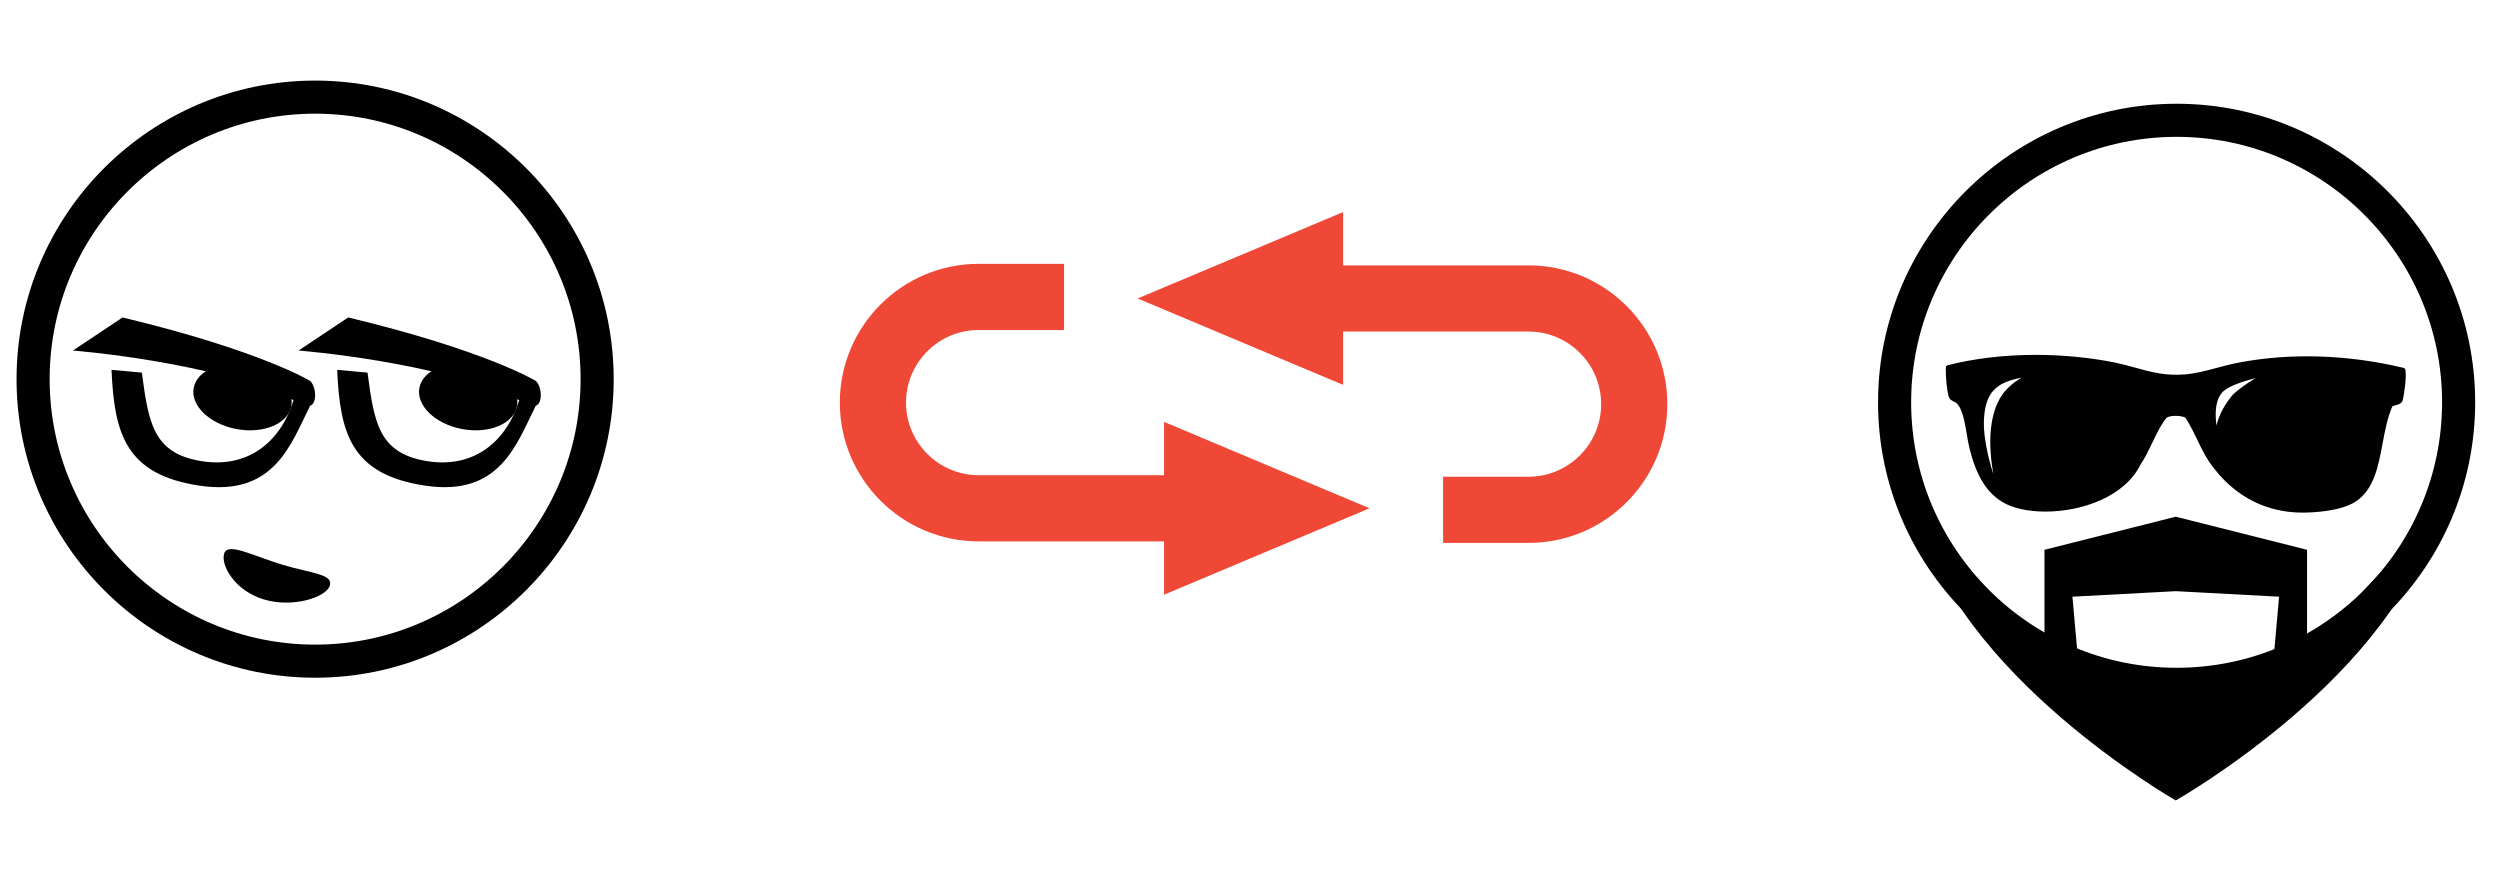 <?xml version="1.0" encoding="utf-8"?>
<!-- Generator: Adobe Illustrator 14.0.0, SVG Export Plug-In . SVG Version: 6.00 Build 43363)  -->
<!DOCTYPE svg PUBLIC "-//W3C//DTD SVG 1.1//EN" "http://www.w3.org/Graphics/SVG/1.1/DTD/svg11.dtd">
<svg version="1.1" id="Layer_1" xmlns="http://www.w3.org/2000/svg" xmlns:xlink="http://www.w3.org/1999/xlink" x="0px" y="0px"
	 width="302.135px" height="105.213px" viewBox="0 0 302.135 105.213" enable-background="new 0 0 302.135 105.213"
	 xml:space="preserve">
<path fill="#010101" d="M42.083,38.364l-6,4c0,0,17,1.333,26.667,6c-1.61,5.193-5.667,8.333-11.334,7.333
	c-5.666-1-6.195-4.66-7-10.666l-3.666-0.334c0.333,7.667,1.666,12.667,10.666,14c9,1.334,11-5,13.334-9.666
	c0.862-0.251,0.754-2.309,0-3C64.75,46.031,58.75,42.364,42.083,38.364"/>
<path fill="#010101" d="M50.684,46.878c-0.398,2.143,1.92,4.37,5.179,4.977c3.258,0.605,6.223-0.64,6.621-2.781
	c0.399-2.142-1.92-4.37-5.178-4.976C54.047,43.491,51.081,44.736,50.684,46.878"/>
<path fill="#010101" d="M14.811,38.364l-6,4c0,0,17,1.333,26.667,6c-1.611,5.193-5.667,8.333-11.334,7.333
	c-5.666-1-6.196-4.66-7-10.666l-3.666-0.334c0.333,7.667,1.666,12.667,10.666,14c9,1.334,11-5,13.334-9.666
	c0.862-0.251,0.753-2.309,0-3C37.478,46.031,31.478,42.364,14.811,38.364"/>
<path fill="#010101" d="M23.41,46.878c-0.397,2.143,1.92,4.37,5.18,4.977c3.258,0.605,6.223-0.64,6.62-2.781
	c0.399-2.142-1.92-4.37-5.178-4.976C26.774,43.491,23.809,44.736,23.41,46.878"/>
<path fill="#010101" d="M38.084,81.905C18.188,81.905,2,65.718,2,45.822C2,25.926,18.188,9.739,38.084,9.739
	s36.083,16.187,36.083,36.083S57.981,81.905,38.084,81.905L38.084,81.905z M38.084,13.739C20.394,13.739,6,28.132,6,45.822
	s14.394,32.083,32.084,32.083s32.083-14.393,32.083-32.083S55.775,13.739,38.084,13.739L38.084,13.739z"/>
<path fill="#010101" d="M290.708,44.718c-0.019-0.128-0.112-0.231-0.238-0.262c-6.701-1.606-13.576-1.831-19.873-0.643
	c-0.898,0.168-1.8,0.407-2.666,0.64c-1.324,0.351-2.572,0.683-3.832,0.793c-2.392,0.203-4.179-0.293-6.078-0.821
	c-0.777-0.216-1.58-0.438-2.429-0.611c-3.018-0.605-6.323-0.927-9.563-0.927c-3.773,0-7.453,0.433-10.639,1.251
	c-0.139,0.036-0.236,0.161-0.236,0.305c0,1.324,0.105,2.44,0.33,3.42c0.109,0.438,0.478,0.601,0.719,0.707
	c0.074,0.033,0.152,0.067,0.184,0.092c0.78,0.639,1.062,2.342,1.312,3.846c0.104,0.626,0.201,1.218,0.332,1.724
	c0.834,3.308,2.063,5.293,3.981,6.447c1.243,0.741,3.085,1.149,5.187,1.149c4.363,0,9.615-1.772,11.531-5.765
	c0.982-1.33,1.973-4.252,3.086-5.546c0.104-0.125,0.5-0.259,1.115-0.259c0.557,0,1.029,0.116,1.195,0.234
	c0.657,1.047,1.073,1.919,1.477,2.763c0.521,1.088,1.008,2.117,1.938,3.316c3.433,4.445,7.726,5.38,10.724,5.38h0.033
	c1.021-0.002,4.496-0.104,6.379-1.325c2.221-1.438,2.753-4.27,3.264-7.006c0.285-1.52,0.58-3.089,1.158-4.456
	c0.03-0.084,0.192-0.129,0.414-0.185c0.313-0.076,0.746-0.182,0.879-0.654C290.561,47.509,290.846,45.705,290.708,44.718
	 M241.451,48.61c-1.221,2.586-1.033,6.097-0.541,8.689c-0.682-2.022-1.188-4.623-1.153-6.269c0.087-3.748,1.598-4.821,4.572-5.387
	C243.201,46.282,242.104,47.224,241.451,48.61 M269.856,47.689c-1.028,1.219-1.66,2.383-1.984,3.741
	c-0.206-1.55-0.151-3.222,0.836-4.146c0.626-0.583,2.142-1.147,3.917-1.588C271.434,46.369,270.464,47.119,269.856,47.689"/>
<path fill="#010101" d="M263.053,84.704c-19.896,0-36.084-16.188-36.084-36.083c0-19.896,16.188-36.083,36.084-36.083
	c19.896,0,36.082,16.187,36.082,36.083C299.135,68.519,282.948,84.704,263.053,84.704L263.053,84.704z M263.053,16.538
	c-17.691,0-32.084,14.393-32.084,32.083c0,17.69,14.393,32.083,32.084,32.083c17.689,0,32.082-14.393,32.082-32.083
	C295.135,30.931,280.743,16.538,263.053,16.538L263.053,16.538z"/>
<path fill="#010101" d="M278.817,78.731V66.444l-15.868-4l-15.867,4v12.287l-15.404-16.78c4.541,19.524,31.271,34.786,31.271,34.786
	s26.938-15.262,31.48-34.786L278.817,78.731z M274.683,80.591l-11.734,2.096l-11.734-2.096l-0.752-8.479l12.486-0.666l12.487,0.666
	L274.683,80.591z"/>
<path fill="#010101" d="M39.861,70.771c-0.427,1.41-4.458,2.739-7.986,1.67c-3.526-1.067-5.214-4.129-4.786-5.539
	c0.427-1.409,3.481,0.27,7.009,1.336C37.623,69.308,40.287,69.36,39.861,70.771"/>
<g>
	<path fill="#EF4836" d="M140.681,57.428h-22.414c-4.836,0-8.771-3.935-8.771-8.771c0-4.836,3.935-8.771,8.771-8.771h10.33v-8
		h-10.33c-9.248,0-16.771,7.523-16.771,16.771c0,9.248,7.523,16.771,16.771,16.771h22.414v6.442l24.833-10.442l-24.833-10.44V57.428
		z"/>
	<path fill="#EF4836" d="M184.734,32.071H162.32v-6.442l-24.833,10.442l24.833,10.44v-6.44h22.414c4.837,0,8.771,3.935,8.771,8.771
		c0,4.836-3.935,8.771-8.771,8.771h-10.33v8h10.33c9.248,0,16.771-7.523,16.771-16.771
		C201.505,39.595,193.982,32.071,184.734,32.071z"/>
</g>
</svg>
